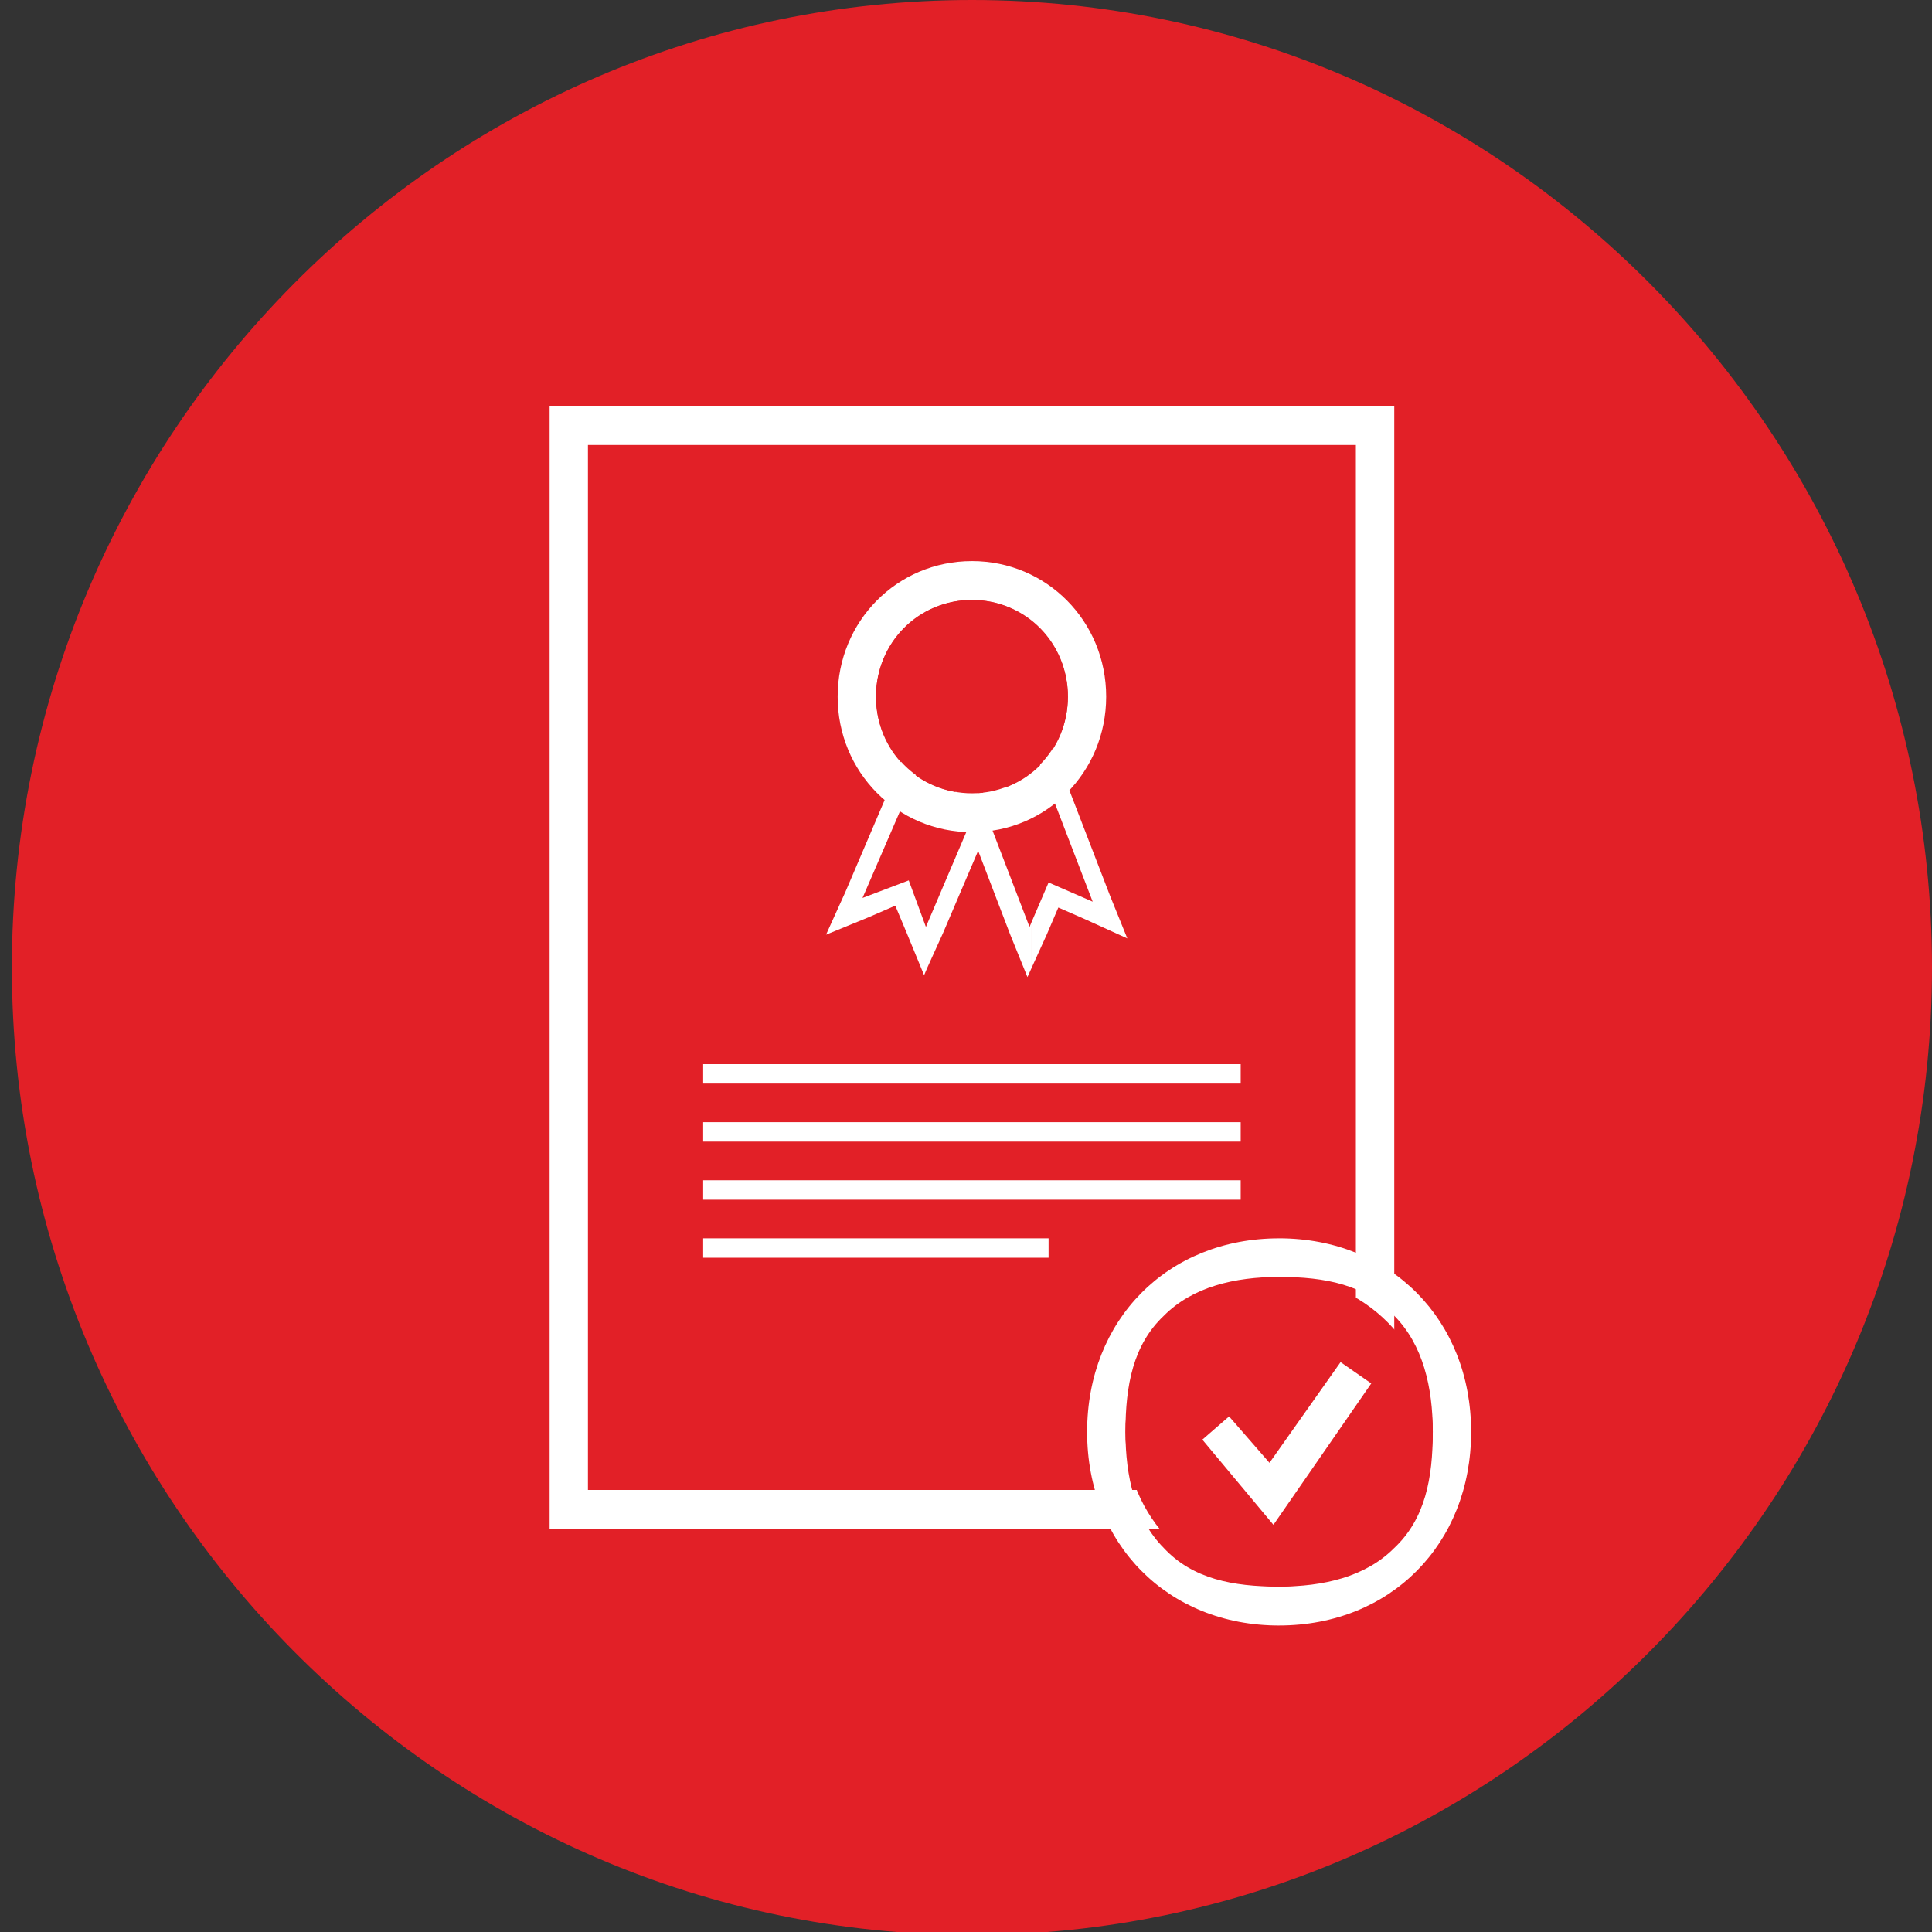 <?xml version="1.0" encoding="utf-8"?>
<!-- Generator: Adobe Illustrator 15.0.0, SVG Export Plug-In . SVG Version: 6.00 Build 0)  -->
<!DOCTYPE svg PUBLIC "-//W3C//DTD SVG 1.1//EN" "http://www.w3.org/Graphics/SVG/1.1/DTD/svg11.dtd">
<svg version="1.1" id="Layer_1" xmlns="http://www.w3.org/2000/svg" xmlns:xlink="http://www.w3.org/1999/xlink" x="0px" y="0px"
	 width="100px" height="100px" viewBox="0 0 100 100" enable-background="new 0 0 100 100" xml:space="preserve">
<rect x="0" y="0" width="100" height="100" fill="#333333" stroke="none"/>
<g>
	<path fill-rule="evenodd" clip-rule="evenodd" fill="#E22027" d="M100,50.077C100,22.5,77.673,0,50.307,0
		C22.942,0,0.614,22.5,0.614,50.077c0,27.576,22.328,50.076,49.693,50.076C77.673,100.152,100,77.652,100,50.077z"/>
	<g>
		<g>
			<path fill-rule="evenodd" clip-rule="evenodd" fill="#FFFFFF" d="M70.18,23.033v54.086H50.307v2h21.86V21.033l0,0h-21.86v2H70.18
				L70.18,23.033z M50.307,77.119H30.432V23.033h19.875v-2H28.448v58.086h21.859V77.119z"/>
		</g>
	</g>
	<g>
		<g>
			<g>
				<g>
					<path fill-rule="evenodd" clip-rule="evenodd" fill="#FFFFFF" d="M53.48,38.663l3.077,8.008l-2.283-0.993l-0.89,2.072v2.373
						l0.793-1.744l0.602-1.405l1.383,0.605l2.188,0.994l-0.889-2.194l-3.092-8.02l-0.396-1.006l0,0l-0.589,0.278v1.066L53.48,38.663
						L53.48,38.663z M53.385,47.75l-0.097,0.23l-3.078-8.021l3.175-1.26v-1.066l-0.301,0.134l-3.366,1.296l-0.902,0.399l0.409,0.909
						l3.065,8.008l0.89,2.193l0.205-0.449V47.75z"/>
				</g>
			</g>
			<g>
				<g>
					<path fill-rule="evenodd" clip-rule="evenodd" fill="#FFFFFF" d="M48.022,38.663l3.271,1.405l-3.318,7.791v2.278l0.841-1.854
						l3.377-7.912l0.397-0.909l-0.901-0.399l-3.271-1.406l-0.444-0.146v1.261L48.022,38.663L48.022,38.663z M47.975,47.859
						l-0.049,0.122l-0.889-2.412l-2.393,0.909l3.331-7.706v-1.261l-0.446-0.157l0,0l-0.396,0.908l-3.378,7.912l-0.999,2.205
						l2.189-0.896l1.395-0.606l0.589,1.406l0.902,2.192l0.145-0.338V47.859z"/>
				</g>
			</g>
		</g>
		<g>
			<g>
				<path fill-rule="evenodd" clip-rule="evenodd" fill="#FFFFFF" d="M50.307,31.054c2.777,0,4.967,2.205,4.967,5.004
					c0,2.811-2.189,5.004-4.967,5.004v2.011c3.871,0,6.948-3.114,6.948-7.015c0-3.902-3.077-7.016-6.948-7.016V31.054z
					 M50.307,31.054L50.307,31.054L50.307,31.054z M50.307,29.042 M50.307,41.062c-2.778,0-4.965-2.193-4.965-5.004
					c0-2.799,2.188-5.004,4.965-5.004v-2.011c-3.872,0-6.95,3.114-6.95,7.016c0,3.901,3.078,7.015,6.95,7.015V41.062L50.307,41.062z
					 M50.307,31.054L50.307,31.054L50.307,31.054z M50.307,29.042"/>
			</g>
		</g>
	</g>
	<path fill-rule="evenodd" clip-rule="evenodd" fill="#FFFFFF" d="M66.202,84.135c5.77,0,9.943-4.215,9.943-10.02
		c0-5.814-4.174-10.02-9.943-10.02v1.998c2.392,0,4.473,0.4,5.965,2.012c1.489,1.502,1.994,3.707,1.994,6.01
		c0,2.4-0.396,4.508-1.994,6.008c-1.492,1.504-3.682,1.998-5.965,1.998V84.135z M66.202,64.096c-5.76,0-9.933,4.205-9.933,10.02
		c0,5.805,4.173,10.02,9.933,10.02v-2.014c-2.382,0-4.474-0.396-5.964-1.998c-1.492-1.5-1.984-3.707-1.984-6.008
		c0-2.41,0.396-4.508,1.984-6.01c1.49-1.504,3.679-2.012,5.964-2.012V64.096z"/>
	<g>
		<rect x="36.396" y="64.096" fill-rule="evenodd" clip-rule="evenodd" fill="#FFFFFF" width="17.878" height="1.004"/>
		<rect x="36.396" y="61.09" fill-rule="evenodd" clip-rule="evenodd" fill="#FFFFFF" width="27.822" height="1.006"/>
		<rect x="36.396" y="58.084" fill-rule="evenodd" clip-rule="evenodd" fill="#FFFFFF" width="27.822" height="1.006"/>
		<rect x="36.396" y="55.08" fill-rule="evenodd" clip-rule="evenodd" fill="#FFFFFF" width="27.822" height="1.006"/>
	</g>
	<path fill-rule="evenodd" clip-rule="evenodd" fill="#E22027" d="M55.273,36.058c0-2.763-2.237-5.004-4.967-5.004
		c-2.73,0-4.965,2.241-4.965,5.004c0,2.762,2.235,5.004,4.965,5.004C53.036,41.062,55.273,38.82,55.273,36.058z"/>
	<path fill-rule="evenodd" clip-rule="evenodd" fill="#E22027" d="M74.161,74.115c0-4.424-3.57-8.021-7.959-8.021
		c-4.377,0-7.948,3.598-7.948,8.021c0,4.41,3.571,8.006,7.948,8.006C70.591,82.121,74.161,78.525,74.161,74.115z"/>
	<g>
		<polygon fill-rule="evenodd" clip-rule="evenodd" fill="#FFFFFF" points="65.913,78.924 62.233,74.516 63.617,73.314 
			65.708,75.715 69.388,70.504 70.976,71.607 		"/>
	</g>
</g>
</svg>
